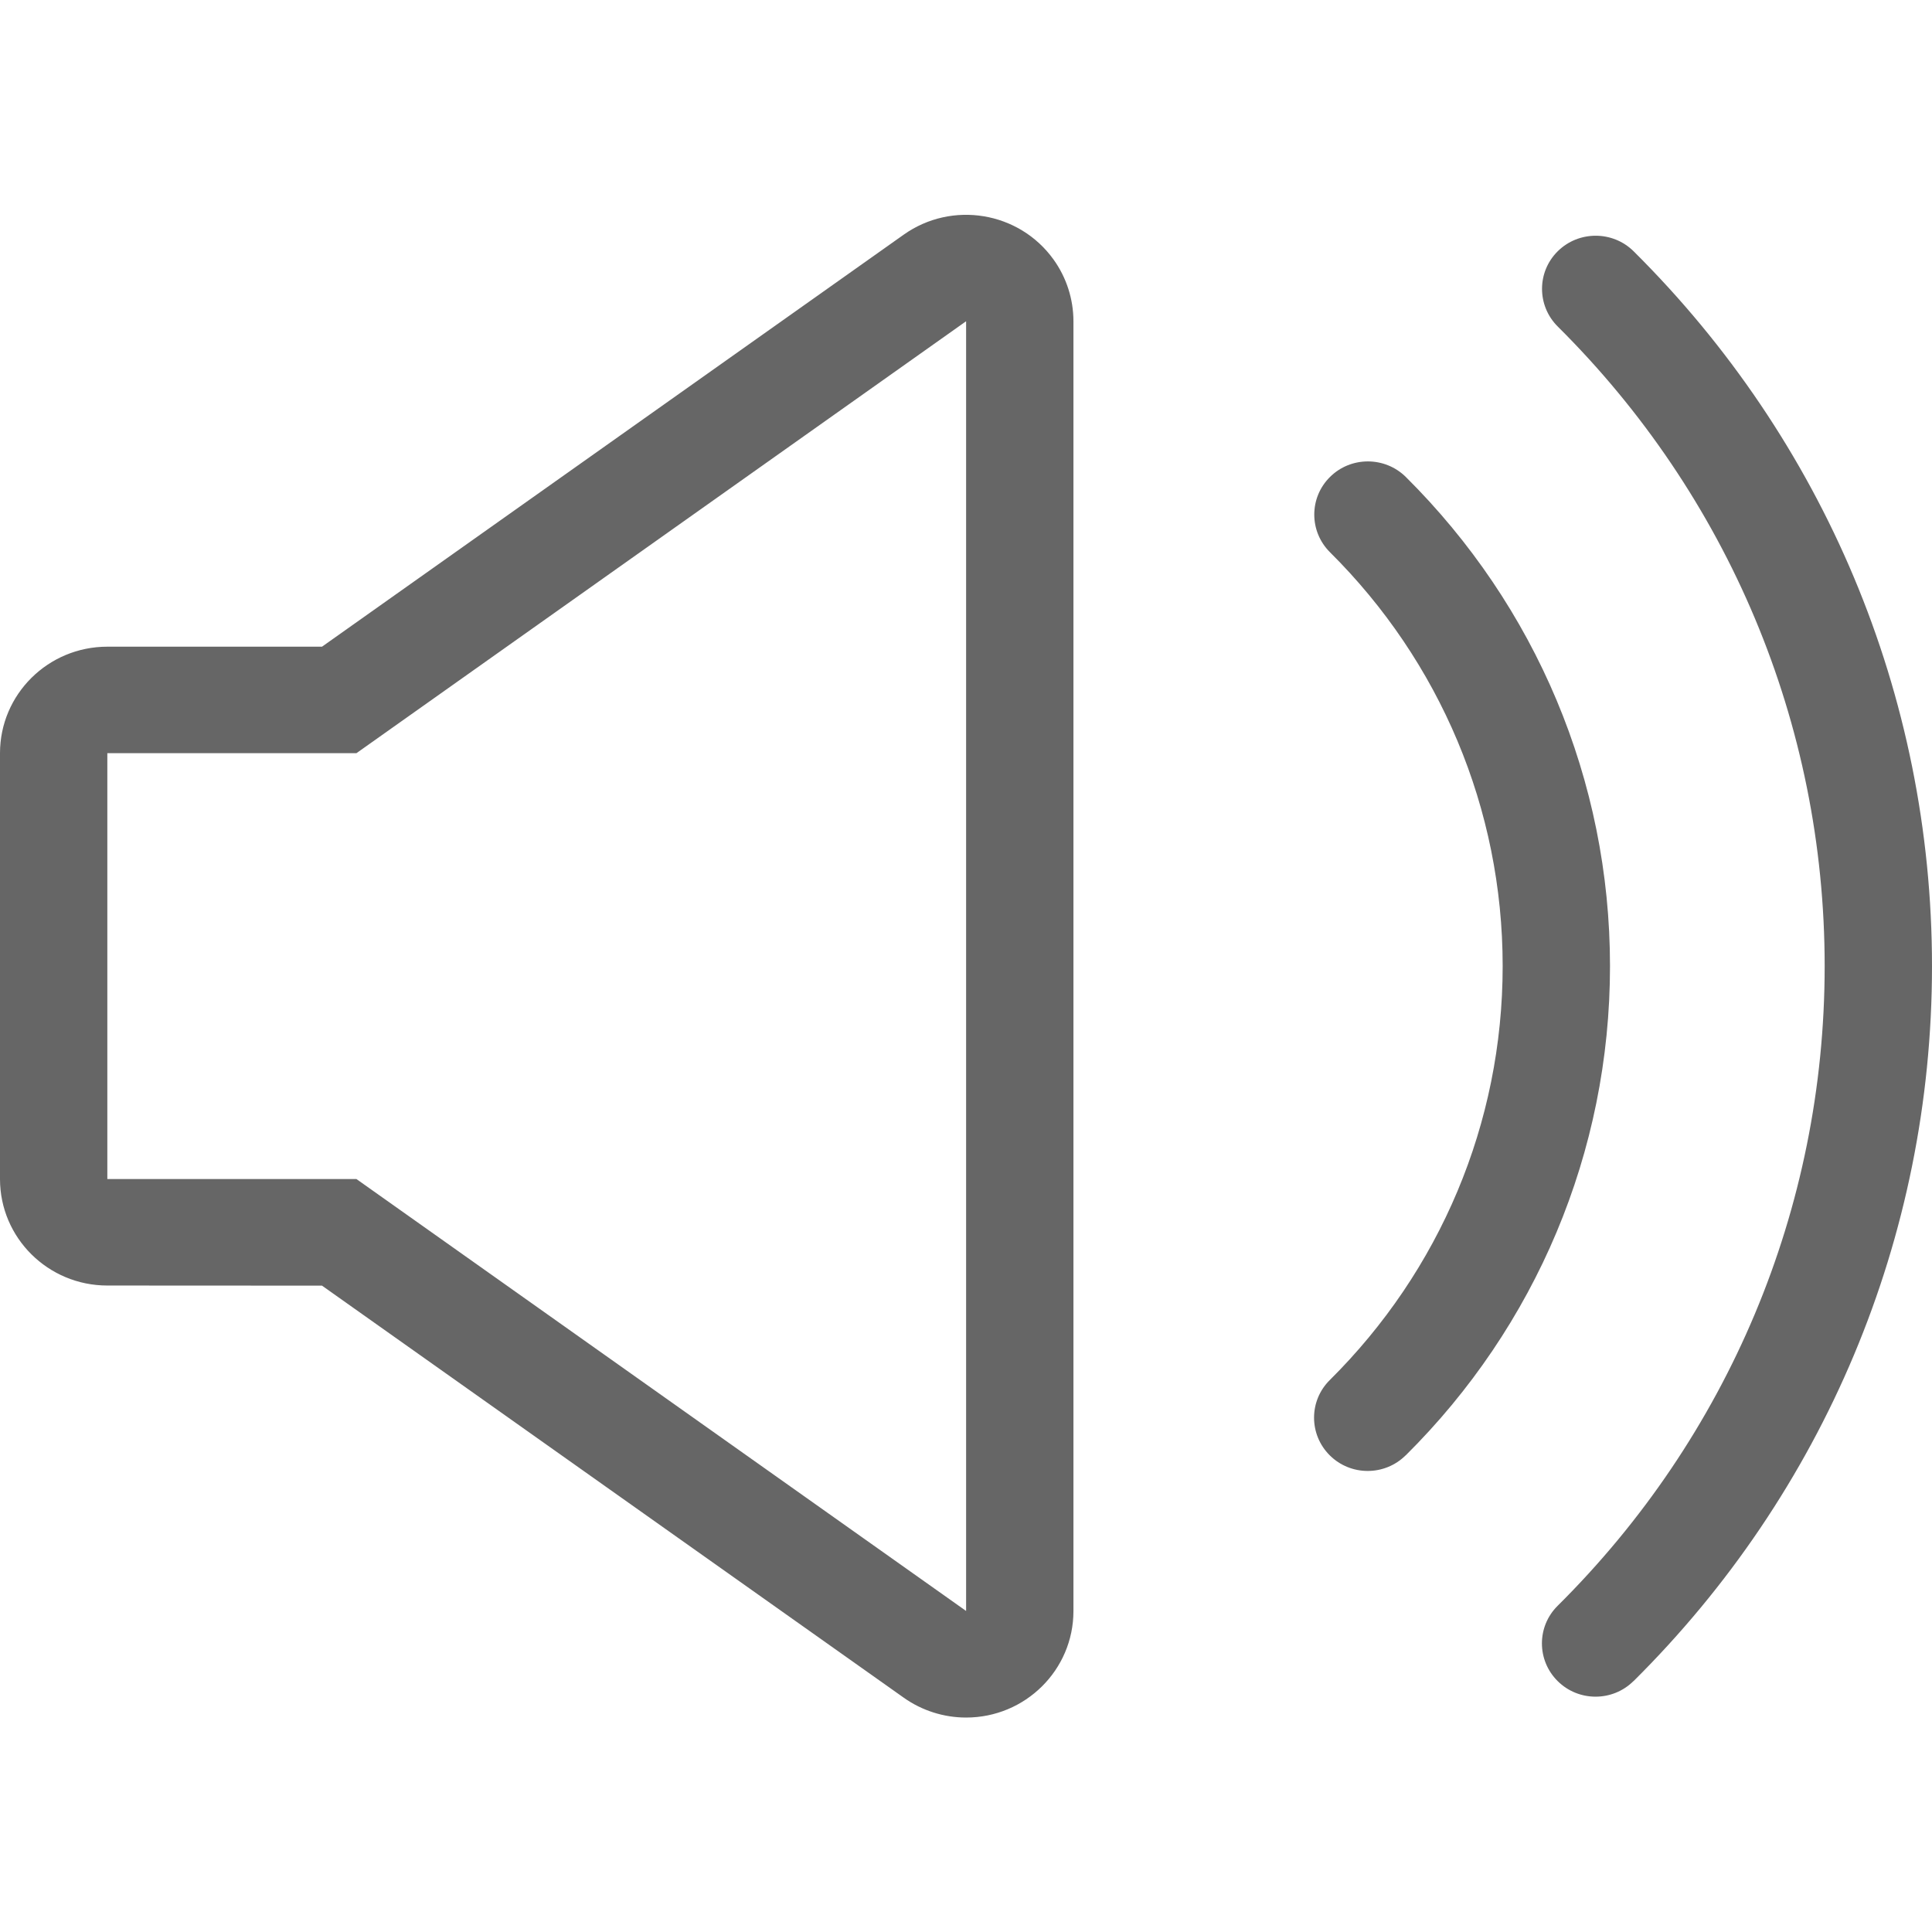 <svg id="i-audio" viewBox="0 0 18 18" xmlns="http://www.w3.org/2000/svg"><path d="m13.096 13.559c-.195.194-.512.194-.707 0-.195-.194-.195-.508-0-.701 1.025-1.017 1.611-2.391 1.611-3.857 0-1.466-.585-2.839-1.609-3.856-.195-.194-.195-.508 0-.701.195-.194.512-.193.707 0 1.209 1.201 1.902 2.825 1.902 4.557 0 1.733-.693 3.358-1.904 4.559zm2.123 2.103c-.195.194-.512.194-.707 0-.195-.194-.195-.508-0-.701 1.583-1.571 2.488-3.694 2.488-5.96 0-2.266-.905-4.388-2.487-5.959-.195-.194-.195-.508 0-.701s.512-.193.707 0c1.768 1.755 2.78 4.129 2.78 6.661 0 2.532-1.012 4.906-2.781 6.661zm-14.219-3.685c-.552 0-1-.444-1-.992v-3.968c0-.548.448-.992 1-.992h2l5.42-3.839c.449-.318 1.074-.215 1.395.231.121.168.186.37.186.577v12.016c0 .548-.448.992-1.0.992-.208 0-.412-.065-.581-.185l-5.42-3.839zm0-.992h2.321l5.68 4.024v-12.016l-5.68 4.024h-2.321z" fill="#666" fill-rule="evenodd"/></svg>
